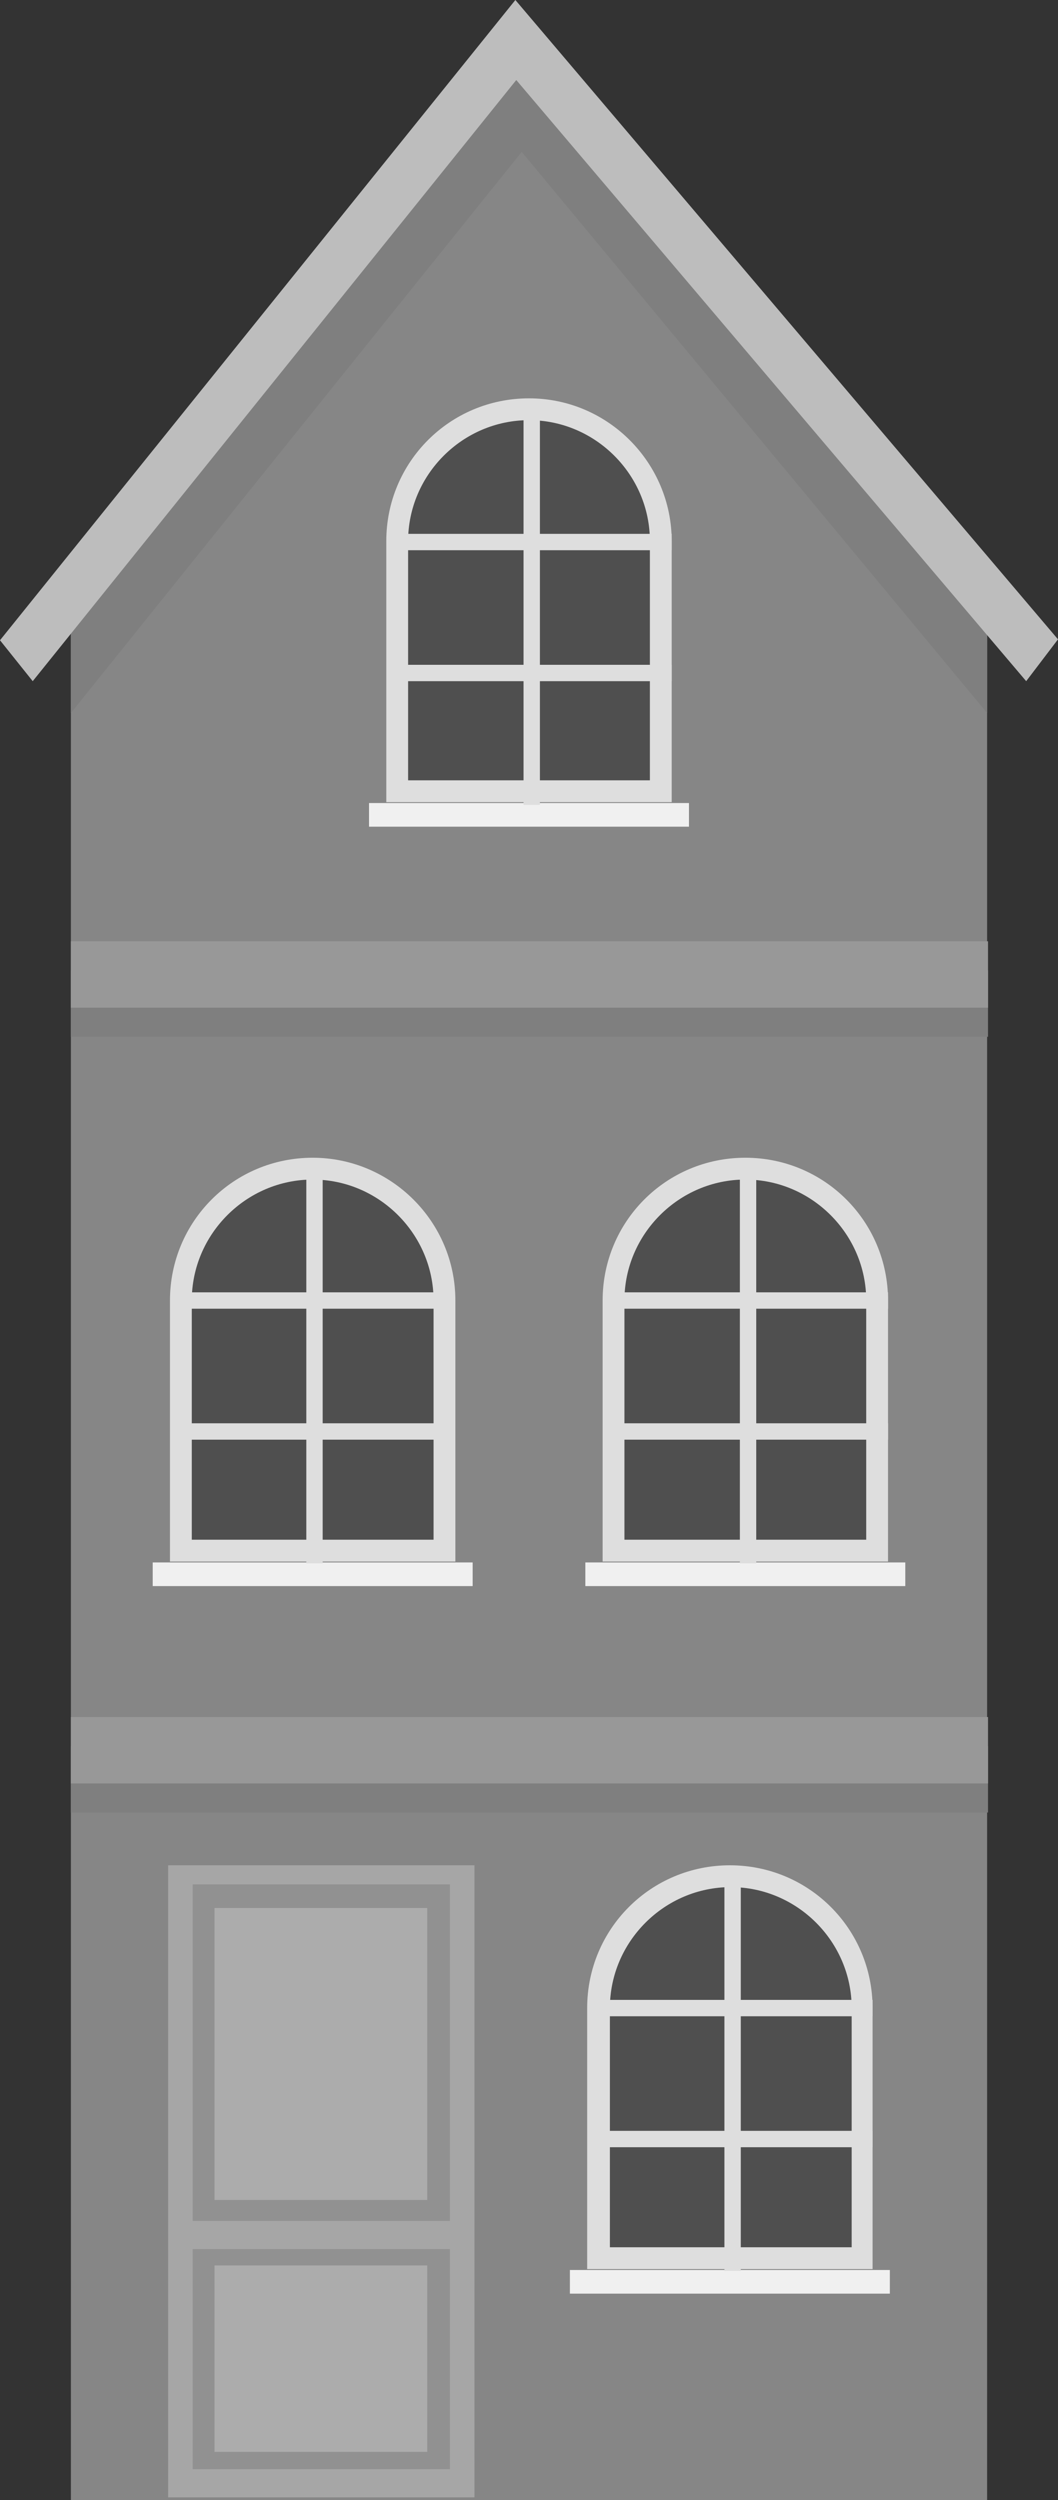 <?xml version="1.0" encoding="utf-8"?>
<!-- Generator: Adobe Illustrator 19.0.0, SVG Export Plug-In . SVG Version: 6.00 Build 0)  -->
<svg version="1.1" id="Layer_1" xmlns="http://www.w3.org/2000/svg" xmlns:xlink="http://www.w3.org/1999/xlink" x="0px" y="0px"
	 viewBox="0 0 116.4 274.9" style="enable-background:new 0 0 116.4 274.9;" xml:space="preserve">
<rect x="0" y="0" width="116.4" height="274.9" fill="#333333" stroke="none"/>
<style type="text/css">
	.st0{fill:#868686;}
	.st1{fill:#7F7F7F;}
	.st2{fill:#BDBDBD;}
	.st3{fill:#989898;}
	.st4{fill:#A6A6A6;}
	.st5{fill:#919191;}
	.st6{fill:#ACACAC;}
	.st7{fill:#4F4F4F;}
	.st8{fill:#DEDEDE;}
	.st9{fill:#F0F0F0;}
</style>
<g>
	<g>
		<polygon id="XMLID_40_" class="st0" points="7.8,66.3 7.8,274.9 108.6,274.9 108.6,66.3 57.6,6.3 		"/>
		<polygon id="XMLID_39_" class="st1" points="7.8,66.3 7.8,78.4 57.4,16.7 108.6,78.4 108.6,66.3 57.6,6.3 		"/>
		<g>
			<polygon id="XMLID_38_" class="st2" points="0,70.4 3.6,74.9 56.8,8.8 112.9,74.9 116.4,70.3 56.7,0 			"/>
		</g>
		<rect id="XMLID_37_" x="7.8" y="192" class="st1" width="100.9" height="7.3"/>
		<rect id="XMLID_36_" x="7.8" y="106.7" class="st1" width="100.9" height="7.3"/>
		<rect id="XMLID_35_" x="7.8" y="188.8" class="st3" width="100.9" height="7.3"/>
		<rect id="XMLID_34_" x="7.8" y="103.5" class="st3" width="100.9" height="7.3"/>
	</g>
	<g>
		<g>
			<rect id="XMLID_33_" x="18.5" y="205.1" class="st4" width="33.7" height="69.5"/>
			<rect id="XMLID_32_" x="21.2" y="247.3" class="st5" width="28.3" height="24.2"/>
			<rect id="XMLID_31_" x="21.2" y="207.2" class="st5" width="28.3" height="37"/>
			<rect id="XMLID_30_" x="23.6" y="209.8" class="st6" width="23.4" height="32.1"/>
			<rect id="XMLID_29_" x="23.6" y="249.1" class="st6" width="23.4" height="20.5"/>
		</g>
		<g>
			<path id="XMLID_28_" class="st7" d="M80.3,206.3c-8,0-14.5,6.5-14.5,14.5v27.5h29v-27.5C94.8,212.8,88.3,206.3,80.3,206.3z"/>
			<g>
				<path id="XMLID_122_" class="st8" d="M80.3,205.1c-8.7,0-15.7,7-15.7,15.7v28.7H96v-28.7C96,212.1,89,205.1,80.3,205.1z
					 M93.6,247.1H67.1v-26.3c0-7.3,6-13.3,13.3-13.3c7.3,0,13.3,6,13.3,13.3V247.1z"/>
			</g>
			<rect id="XMLID_25_" x="62.7" y="249.6" class="st9" width="35.2" height="2.6"/>
			<rect id="XMLID_24_" x="79.7" y="207" class="st8" width="1.8" height="42.7"/>
			<rect id="XMLID_23_" x="66.2" y="219.9" class="st8" width="29.8" height="1.8"/>
			<rect id="XMLID_22_" x="66.2" y="234.3" class="st8" width="29.8" height="1.8"/>
		</g>
	</g>
	<g>
		<g>
			<path id="XMLID_21_" class="st7" d="M34.4,128.5c-8,0-14.5,6.5-14.5,14.5v27.5h29V143C48.9,135,42.4,128.5,34.4,128.5z"/>
			<g>
				<path id="XMLID_121_" class="st8" d="M34.4,127.3c-8.7,0-15.7,7-15.7,15.7v28.7h31.4V143C50.1,134.3,43,127.3,34.4,127.3z
					 M47.7,169.3H21.1V143c0-7.3,6-13.3,13.3-13.3s13.3,6,13.3,13.3V169.3z"/>
			</g>
			<rect id="XMLID_18_" x="16.8" y="171.8" class="st9" width="35.2" height="2.6"/>
			<rect id="XMLID_17_" x="33.7" y="129.2" class="st8" width="1.8" height="42.7"/>
			<rect id="XMLID_16_" x="20.2" y="142.1" class="st8" width="29.8" height="1.8"/>
			<rect id="XMLID_15_" x="20.2" y="156.5" class="st8" width="29.8" height="1.8"/>
		</g>
		<g>
			<path id="XMLID_14_" class="st7" d="M82,128.5c-8,0-14.5,6.5-14.5,14.5v27.5h29V143C96.5,135,90,128.5,82,128.5z"/>
			<g>
				<path id="XMLID_120_" class="st8" d="M82,127.3c-8.7,0-15.7,7-15.7,15.7v28.7h31.4V143C97.7,134.3,90.7,127.3,82,127.3z
					 M95.3,169.3H68.7V143c0-7.3,6-13.3,13.3-13.3c7.3,0,13.3,6,13.3,13.3V169.3z"/>
			</g>
			<rect id="XMLID_11_" x="64.4" y="171.8" class="st9" width="35.2" height="2.6"/>
			<rect id="XMLID_10_" x="81.4" y="129.2" class="st8" width="1.8" height="42.7"/>
			<rect id="XMLID_9_" x="67.9" y="142.1" class="st8" width="29.8" height="1.8"/>
			<rect id="XMLID_8_" x="67.9" y="156.5" class="st8" width="29.8" height="1.8"/>
		</g>
	</g>
	<g>
		<path id="XMLID_7_" class="st7" d="M58.2,45c-8,0-14.5,6.5-14.5,14.5V87h29V59.5C72.7,51.5,66.2,45,58.2,45z"/>
		<g>
			<path id="XMLID_119_" class="st8" d="M58.2,43.8c-8.7,0-15.7,7-15.7,15.7v28.7h31.4V59.5C73.9,50.9,66.9,43.8,58.2,43.8z
				 M71.5,85.8H44.9V59.5c0-7.3,6-13.3,13.3-13.3c7.3,0,13.3,6,13.3,13.3V85.8z"/>
		</g>
		<rect id="XMLID_4_" x="40.6" y="88.3" class="st9" width="35.2" height="2.6"/>
		<rect id="XMLID_3_" x="57.6" y="45.8" class="st8" width="1.8" height="42.7"/>
		<rect id="XMLID_2_" x="44.1" y="58.7" class="st8" width="29.8" height="1.8"/>
		<rect id="XMLID_1_" x="44.1" y="73.1" class="st8" width="29.8" height="1.8"/>
	</g>
</g>
</svg>
